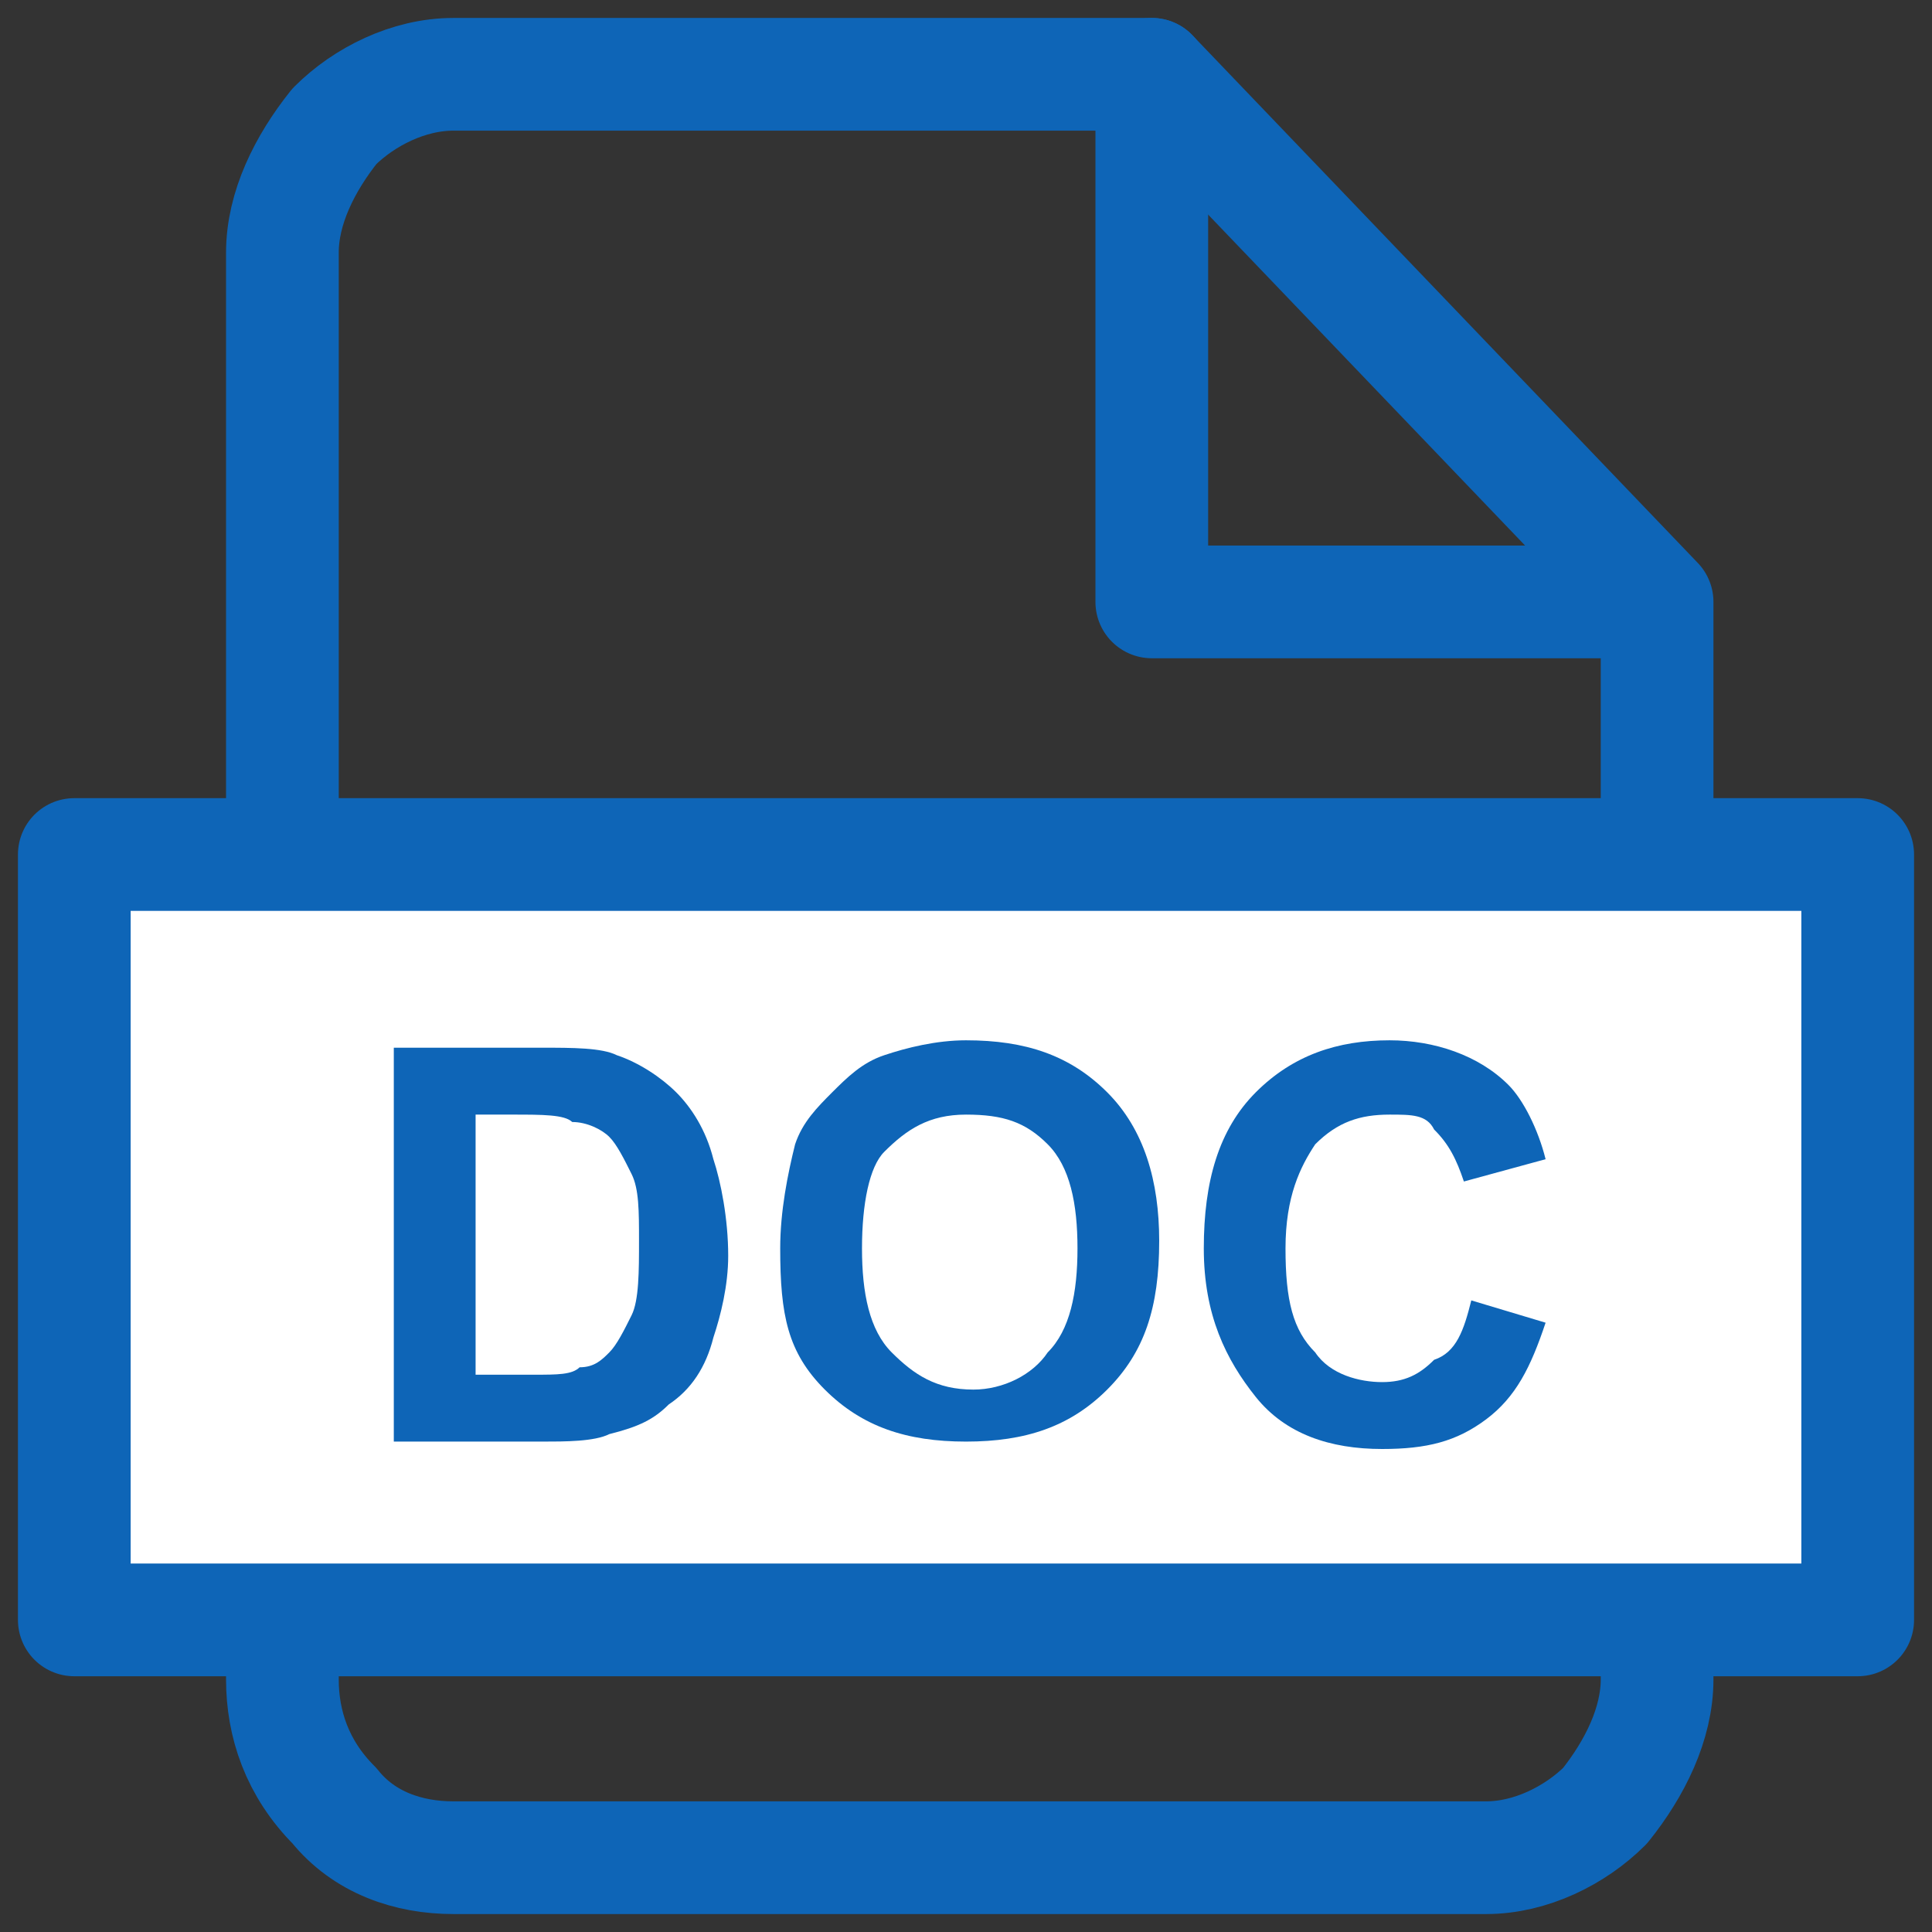 <svg width="40" height="40" viewBox="0 0 24 24" fill="none" xmlns="http://www.w3.org/2000/svg"><rect x="0" y="0" width="24" height="24" fill="#333333" stroke="none"/><path d="M14.308 0.923H5.631C5.077 0.923 4.523 1.2 4.154 1.569C3.785 2.031 3.508 2.585 3.508 3.138V20.862C3.508 21.415 3.692 21.969 4.154 22.431C4.523 22.892 5.077 23.077 5.631 23.077H18.462C19.015 23.077 19.569 22.8 19.939 22.431C20.308 21.969 20.585 21.415 20.585 20.862V7.477L14.308 0.923Z" stroke="#0E65B7" stroke-width="1.4" stroke-linecap="round" stroke-linejoin="round"/><path d="M14.308 0.923V7.477H20.308" stroke="#0E65B7" stroke-width="1.4" stroke-linecap="round" stroke-linejoin="round"/><path d="M23.077 10.615H0.923V20.123H23.077V10.615Z" fill="white" stroke="#0E65B7" stroke-width="1.4" stroke-linecap="round" stroke-linejoin="round"/><path d="M4.892 13.015H6.738C7.108 13.015 7.477 13.015 7.662 13.108C7.938 13.2 8.215 13.385 8.4 13.569C8.585 13.754 8.769 14.031 8.862 14.4C8.954 14.677 9.046 15.139 9.046 15.6C9.046 15.969 8.954 16.338 8.862 16.615C8.769 16.985 8.585 17.262 8.308 17.446C8.123 17.631 7.938 17.723 7.569 17.815C7.385 17.908 7.015 17.908 6.738 17.908H4.892V13.015ZM5.908 13.846V17.077H6.646C6.923 17.077 7.108 17.077 7.2 16.985C7.385 16.985 7.477 16.892 7.569 16.8C7.662 16.708 7.754 16.523 7.846 16.338C7.938 16.154 7.938 15.785 7.938 15.415C7.938 15.046 7.938 14.769 7.846 14.585C7.754 14.4 7.662 14.215 7.569 14.123C7.477 14.031 7.292 13.938 7.108 13.938C7.015 13.846 6.738 13.846 6.369 13.846H5.908Z" fill="#0E65B7"/><path d="M9.692 15.508C9.692 15.046 9.785 14.585 9.877 14.215C9.969 13.938 10.154 13.754 10.338 13.569C10.523 13.385 10.708 13.2 10.985 13.108C11.262 13.015 11.631 12.923 12 12.923C12.739 12.923 13.292 13.108 13.754 13.569C14.216 14.031 14.4 14.677 14.4 15.415C14.4 16.246 14.216 16.8 13.754 17.262C13.292 17.723 12.739 17.908 12 17.908C11.262 17.908 10.708 17.723 10.246 17.262C9.785 16.8 9.692 16.338 9.692 15.508ZM10.708 15.508C10.708 16.062 10.8 16.523 11.077 16.8C11.354 17.077 11.631 17.262 12.092 17.262C12.462 17.262 12.831 17.077 13.015 16.8C13.292 16.523 13.385 16.062 13.385 15.508C13.385 14.954 13.292 14.492 13.015 14.215C12.739 13.938 12.462 13.846 12 13.846C11.539 13.846 11.262 14.031 10.985 14.308C10.8 14.492 10.708 14.954 10.708 15.508Z" fill="#0E65B7"/><path d="M18.277 16.154L19.2 16.431C19.015 16.985 18.831 17.354 18.462 17.631C18.092 17.908 17.723 18 17.169 18C16.523 18 15.969 17.815 15.6 17.354C15.231 16.892 14.954 16.338 14.954 15.508C14.954 14.677 15.139 14.031 15.6 13.569C16.061 13.108 16.615 12.923 17.262 12.923C17.815 12.923 18.369 13.108 18.738 13.477C18.923 13.662 19.108 14.031 19.2 14.4L18.185 14.677C18.092 14.4 18 14.215 17.815 14.031C17.723 13.846 17.538 13.846 17.262 13.846C16.892 13.846 16.615 13.938 16.338 14.215C16.154 14.492 15.969 14.862 15.969 15.508C15.969 16.154 16.061 16.523 16.338 16.8C16.523 17.077 16.892 17.169 17.169 17.169C17.446 17.169 17.631 17.077 17.815 16.892C18.092 16.8 18.185 16.523 18.277 16.154Z" fill="#0E65B7"/></svg>